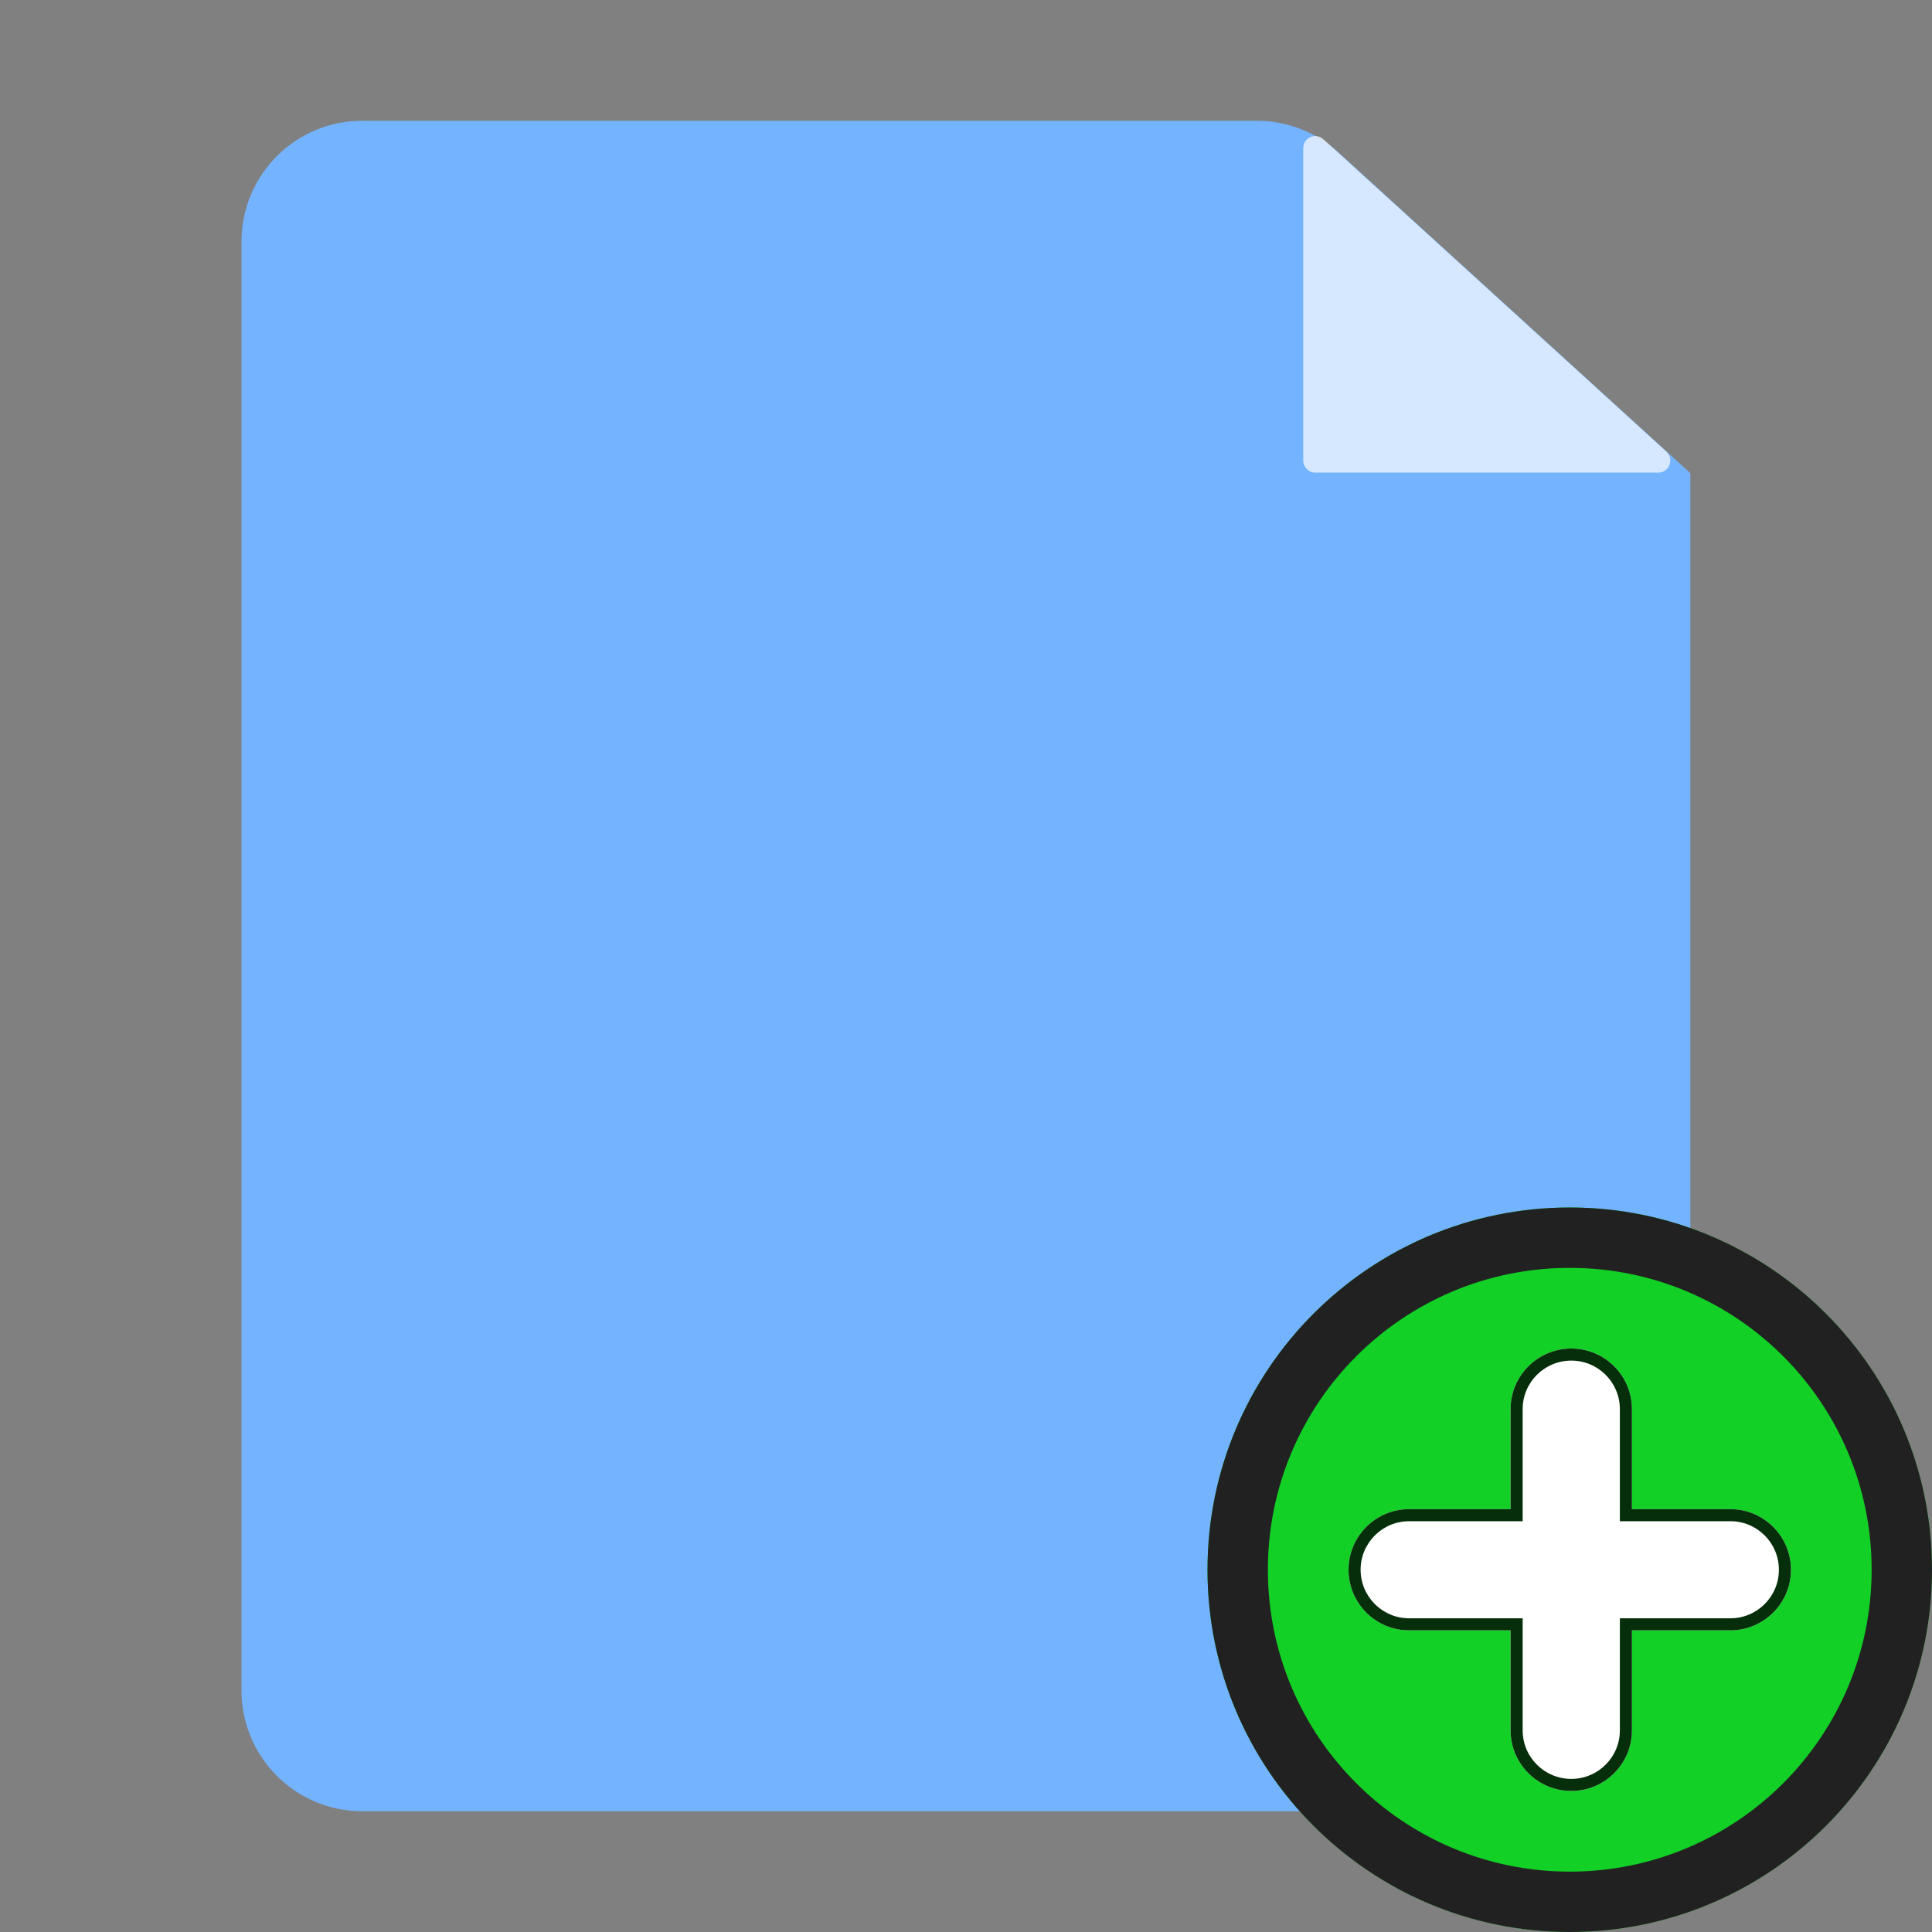 <svg width="16" height="16" viewBox="0 0 16 16" fill="none" xmlns="http://www.w3.org/2000/svg">
<rect x="0" y="0" width="16" height="16" fill="#808080" stroke="none"/>
<path d="M13.994 3.914C13.997 3.917 13.999 3.921 13.999 3.925V14C13.999 14.552 13.551 15 12.999 15H3C2.448 15 2 14.552 2 14V2C2 1.448 2.448 1 3 1H10.409C10.658 1 10.898 1.093 11.083 1.261L13.994 3.914V3.914Z" fill="#74B3FF"/>
<path d="M13.8 3.74C13.868 3.802 13.824 3.914 13.733 3.914H10.893C10.838 3.914 10.793 3.87 10.793 3.814V1.226C10.793 1.14 10.896 1.094 10.96 1.153L13.8 3.74Z" fill="white" fill-opacity="0.7"/>
<path d="M16 13C16 14.657 14.657 16 13 16C11.343 16 10 14.657 10 13C10 11.343 11.343 10 13 10C14.657 10 16 11.343 16 13Z" fill="#12D025"/>
<path fill-rule="evenodd" clip-rule="evenodd" d="M13 15.5C14.381 15.5 15.5 14.381 15.5 13C15.5 11.619 14.381 10.5 13 10.5C11.619 10.5 10.5 11.619 10.5 13C10.5 14.381 11.619 15.5 13 15.5ZM13 16C14.657 16 16 14.657 16 13C16 11.343 14.657 10 13 10C11.343 10 10 11.343 10 13C10 14.657 11.343 16 13 16Z" fill="#212121"/>
<path fill-rule="evenodd" clip-rule="evenodd" d="M12.51 14.33C12.51 14.607 12.735 14.832 13.013 14.832C13.29 14.832 13.515 14.607 13.515 14.33V13.502H14.33C14.607 13.502 14.832 13.277 14.832 13C14.832 12.723 14.607 12.498 14.33 12.498H13.515V11.67C13.515 11.393 13.29 11.168 13.013 11.168C12.735 11.168 12.51 11.393 12.51 11.67V12.498H11.67C11.392 12.498 11.168 12.723 11.168 13C11.168 13.277 11.392 13.502 11.67 13.502H12.51V14.33Z" fill="white"/>
<path fill-rule="evenodd" clip-rule="evenodd" d="M13.415 13.402H14.33C14.552 13.402 14.732 13.222 14.732 13C14.732 12.778 14.552 12.598 14.33 12.598H13.415V11.67C13.415 11.448 13.235 11.268 13.013 11.268C12.79 11.268 12.61 11.448 12.61 11.67V12.598H11.67C11.448 12.598 11.268 12.778 11.268 13C11.268 13.222 11.448 13.402 11.67 13.402H12.61V14.33C12.61 14.552 12.79 14.732 13.013 14.732C13.235 14.732 13.415 14.552 13.415 14.33V13.402ZM13.515 14.33C13.515 14.607 13.29 14.832 13.013 14.832C12.735 14.832 12.51 14.607 12.51 14.33V13.502H11.67C11.392 13.502 11.168 13.277 11.168 13C11.168 12.723 11.392 12.498 11.67 12.498H12.51V11.67C12.51 11.393 12.735 11.168 13.013 11.168C13.29 11.168 13.515 11.393 13.515 11.67V12.498H14.33C14.607 12.498 14.832 12.723 14.832 13C14.832 13.277 14.607 13.502 14.33 13.502H13.515V14.33Z" fill="#072E0B"/>
</svg>
